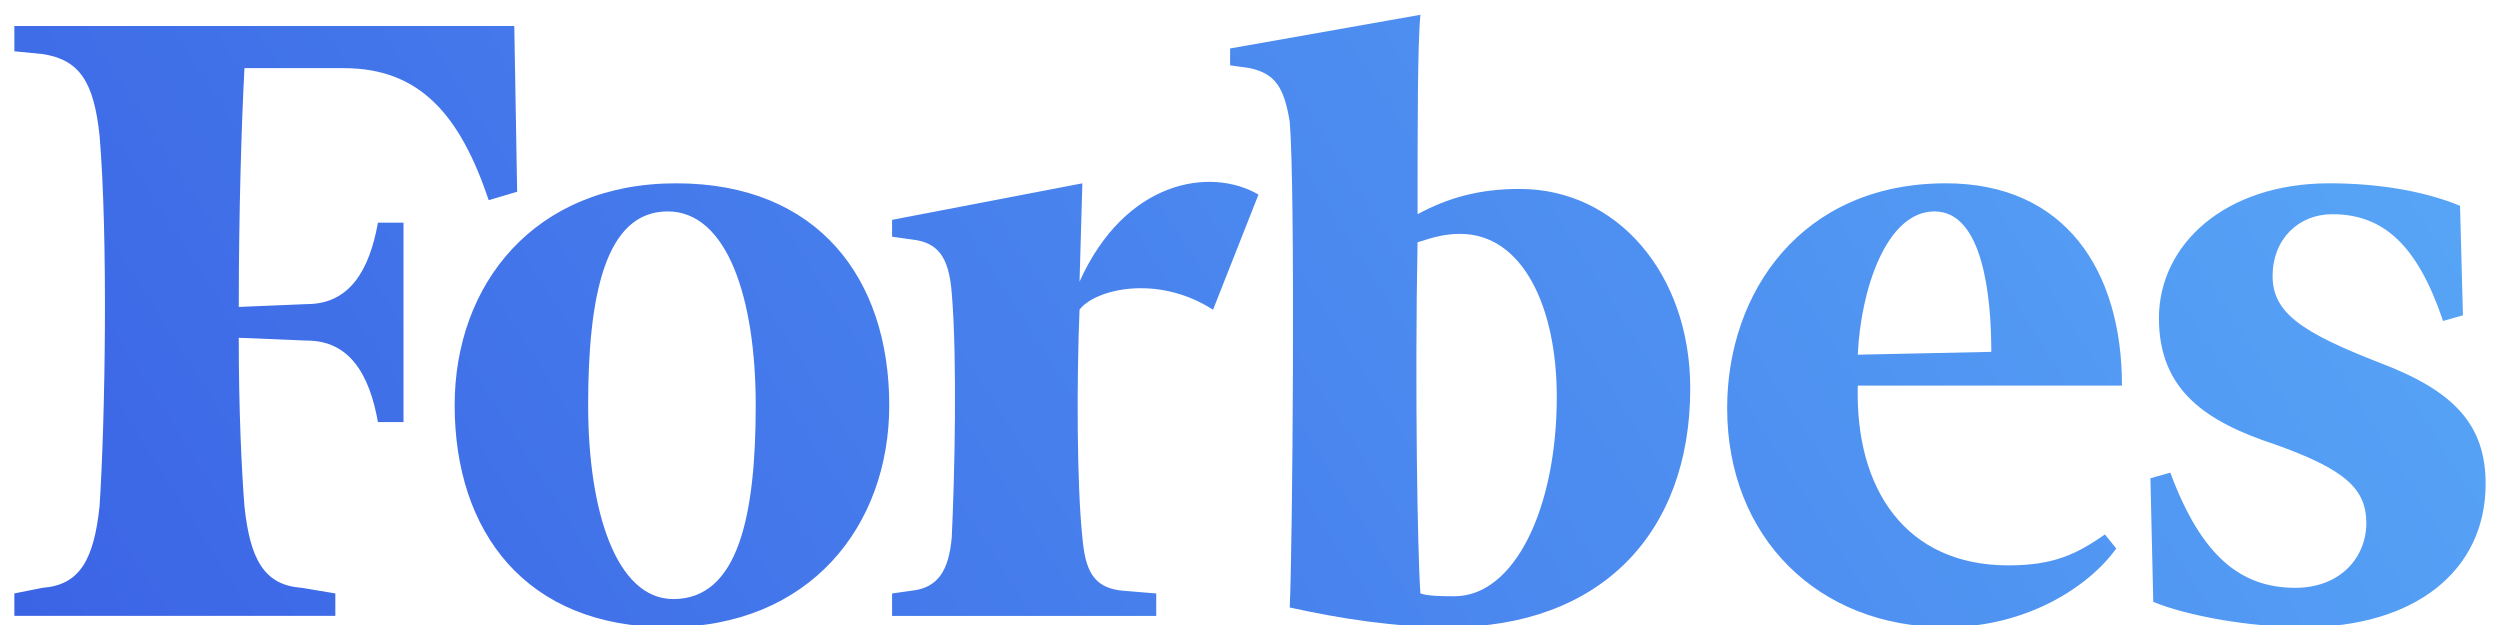 <svg width="136" height="34" viewBox="0 0 136 34" fill="none" xmlns="http://www.w3.org/2000/svg">
<g clip-path="url(#clip0_244_202)">
<path d="M82.678 10.278C80.515 10.278 78.816 10.736 77.116 11.652C77.116 6.763 77.116 2.332 77.272 0.804L66.918 2.637V3.554L67.999 3.707C69.389 4.012 69.855 4.775 70.161 6.61C70.472 10.278 70.316 29.838 70.161 33.047C72.942 33.659 75.879 34.118 78.815 34.118C87.005 34.118 91.949 29.074 91.949 21.128C91.949 14.863 87.932 10.278 82.678 10.278ZM79.124 32.436C78.506 32.436 77.732 32.436 77.27 32.284C77.115 30.145 76.961 21.128 77.115 13.182C78.042 12.876 78.659 12.723 79.433 12.723C82.834 12.723 84.689 16.696 84.689 21.585C84.688 27.699 82.369 32.436 79.124 32.436ZM27.977 1.415H0.781V2.79L2.327 2.942C4.335 3.248 5.108 4.47 5.416 7.373C5.881 12.875 5.726 22.809 5.416 27.544C5.107 30.448 4.336 31.824 2.327 31.975L0.781 32.282V33.504H18.242V32.282L16.388 31.975C14.379 31.823 13.607 30.448 13.298 27.544C13.143 25.557 12.988 22.347 12.988 18.375L16.697 18.528C19.015 18.528 20.096 20.362 20.56 22.959H21.951V12.112H20.56C20.095 14.71 19.015 16.543 16.697 16.543L12.989 16.697C12.989 11.501 13.144 6.611 13.299 3.708H18.706C22.88 3.708 25.043 6.305 26.587 10.89L28.133 10.431L27.977 1.415Z" fill="url(#paint0_linear_244_202)"/>
<path d="M36.785 9.972C44.512 9.972 48.375 15.168 48.375 22.045C48.375 28.616 44.048 34.119 36.322 34.119C28.596 34.119 24.733 28.922 24.733 22.045C24.733 15.474 29.059 9.972 36.785 9.972ZM36.322 11.501C32.922 11.501 31.995 16.085 31.995 22.045C31.995 27.851 33.54 32.589 36.631 32.589C40.182 32.589 41.111 28.004 41.111 22.045C41.111 16.238 39.568 11.501 36.322 11.501ZM93.957 22.198C93.957 15.933 97.974 9.972 105.855 9.972C112.343 9.972 115.435 14.71 115.435 20.975H101.064C100.909 26.629 103.69 30.756 109.254 30.756C111.727 30.756 112.962 30.146 114.509 29.075L115.125 29.839C113.58 31.978 110.181 34.119 105.855 34.119C98.901 34.118 93.957 29.228 93.957 22.198ZM101.064 19.295L108.327 19.141C108.327 16.085 107.863 11.501 105.237 11.501C102.611 11.501 101.218 15.779 101.064 19.295ZM133.826 11.195C131.971 10.43 129.5 9.972 126.718 9.972C121.002 9.972 117.446 13.334 117.446 17.308C117.446 21.281 120.071 22.962 123.783 24.185C127.645 25.559 128.728 26.629 128.728 28.463C128.728 30.297 127.337 31.977 124.864 31.977C121.929 31.977 119.764 30.297 118.066 25.711L116.983 26.018L117.138 32.742C118.993 33.505 122.391 34.118 125.328 34.118C131.355 34.118 135.218 31.06 135.218 26.324C135.218 23.114 133.518 21.281 129.501 19.752C125.173 18.072 123.629 17.002 123.629 15.015C123.629 13.028 125.022 11.653 126.876 11.653C129.656 11.653 131.51 13.334 132.903 17.46L133.984 17.155L133.826 11.195ZM68.462 10.584C65.836 9.057 61.199 9.82 58.727 15.322L58.881 9.973L48.529 11.96V12.877L49.611 13.029C51.003 13.183 51.619 13.946 51.775 15.934C52.083 19.601 51.929 26.02 51.775 29.229C51.619 31.061 51.003 31.978 49.611 32.131L48.529 32.285V33.507H62.899V32.285L61.045 32.131C59.5 31.978 59.036 31.061 58.881 29.229C58.572 26.325 58.572 20.518 58.727 16.85C59.499 15.78 62.899 14.864 65.989 16.85L68.462 10.584Z" fill="url(#paint1_linear_244_202)"/>
</g>
<defs>
<linearGradient id="paint0_linear_244_202" x1="135.218" y1="-12.931" x2="10.823" y2="66.258" gradientUnits="userSpaceOnUse">
<stop stop-color="#5AACF8"/>
<stop offset="1" stop-color="#395FE4"/>
</linearGradient>
<linearGradient id="paint1_linear_244_202" x1="135.218" y1="-12.931" x2="10.823" y2="66.258" gradientUnits="userSpaceOnUse">
<stop stop-color="#5AACF8"/>
<stop offset="1" stop-color="#395FE4"/>
</linearGradient>
<clipPath id="clip0_244_202">
<rect width="136" height="34" fill="white"/>
</clipPath>
</defs>
</svg>
